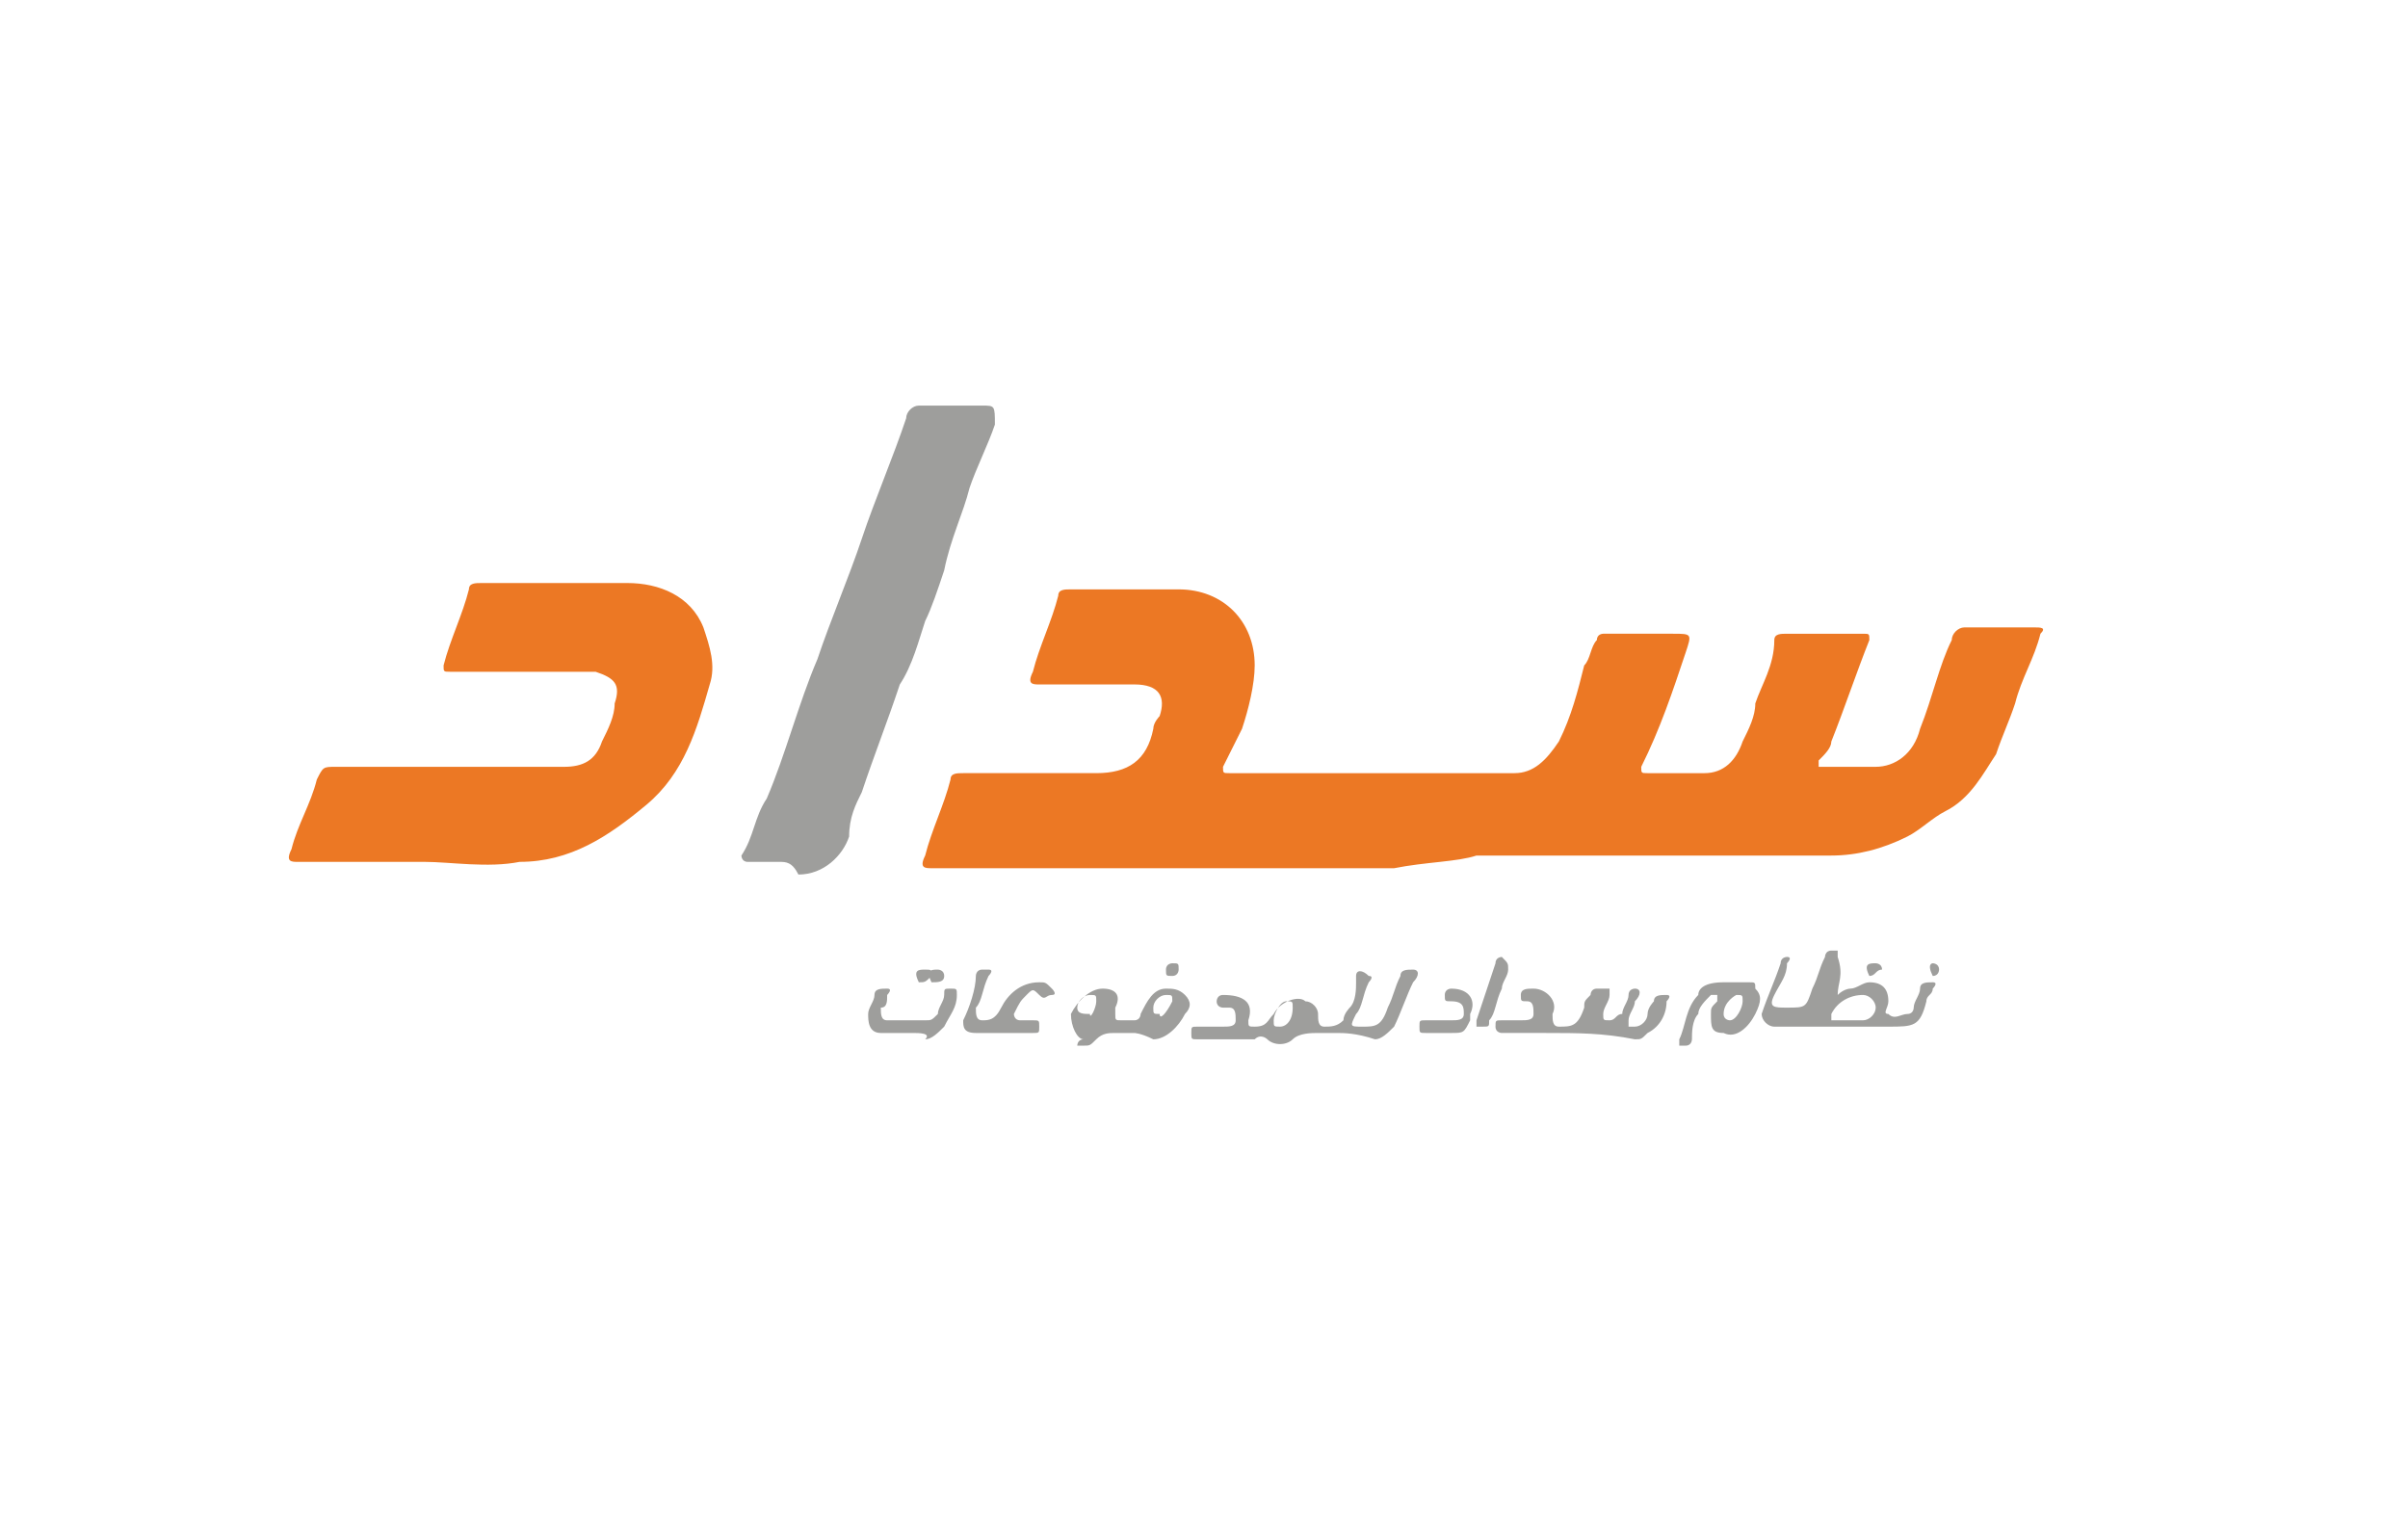 <svg xmlns="http://www.w3.org/2000/svg" width="38" height="24" fill="none" aria-labelledby="pi-sadad" role="img" viewBox="0 0 38 24"><title id="pi-sadad">Sadad</title><path fill="#fff" d="M0 0h38v24H0z"/><path fill="#EC7824" d="M22 13.7h-7.3c-.1 0-.2 0-.1-.2.1-.4.3-.8.4-1.2 0-.1.1-.1.2-.1h2.1c.5 0 .8-.2.9-.7 0-.1.1-.2.1-.2.1-.3 0-.5-.4-.5h-1.5c-.1 0-.2 0-.1-.2.1-.4.3-.8.4-1.2 0-.1.1-.1.2-.1h1.7c.7 0 1.2.5 1.2 1.2 0 .3-.1.7-.2 1l-.3.6c0 .1 0 .1.1.1h4.5c.3 0 .5-.2.7-.5.2-.4.3-.8.4-1.2.1-.1.1-.3.2-.4 0-.1.1-.1.1-.1h1.1c.3 0 .3 0 .2.3-.2.6-.4 1.2-.7 1.8 0 .1 0 .1.1.1h.9c.3 0 .5-.2.6-.5.1-.2.2-.4.2-.6.1-.3.3-.6.3-1 0-.1.1-.1.2-.1h1.2c.1 0 .1 0 .1.1-.2.5-.4 1.1-.6 1.6 0 .1-.1.2-.2.3v.1h.9c.3 0 .6-.2.7-.6.2-.5.3-1 .5-1.4 0-.1.1-.2.2-.2h1.1c.1 0 .2 0 .1.1-.1.4-.3.7-.4 1.1-.1.3-.2.5-.3.8-.2.3-.4.7-.8.9-.2.1-.4.3-.6.4q-.6.3-1.2.3h-5.6c-.3.1-.8.1-1.3.2q0-.15 0 0m-15.3-.1h-2c-.1 0-.2 0-.1-.2.1-.4.3-.7.4-1.1.1-.2.1-.2.3-.2h3.6c.3 0 .5-.1.6-.4.1-.2.2-.4.2-.6.1-.3 0-.4-.3-.5H7.1c-.1 0-.1 0-.1-.1.1-.4.3-.8.4-1.2 0-.1.1-.1.2-.1h2.3c.5 0 1 .2 1.2.7.1.3.2.6.1.9-.2.7-.4 1.4-1 1.9s-1.2.9-2 .9c-.5.1-1.1 0-1.5 0"/><path fill="#9E9E9C" d="M12.3 13.6h-.5c-.1 0-.1-.1-.1-.1.2-.3.2-.6.4-.9.3-.7.5-1.5.8-2.2.2-.6.5-1.3.7-1.9s.5-1.3.7-1.9c0-.1.1-.2.2-.2h1c.2 0 .2 0 .2.3-.1.3-.3.7-.4 1-.1.4-.3.8-.4 1.3-.1.3-.2.6-.3.8-.1.3-.2.7-.4 1-.2.6-.4 1.1-.6 1.7-.1.2-.2.4-.2.7-.1.3-.4.6-.8.6-.1-.2-.2-.2-.3-.2m8.8 2.7h-.3c-.1 0-.3 0-.4.1s-.3.1-.4 0c0 0-.1-.1-.2 0h-.9c-.1 0-.1 0-.1-.1s0-.1.1-.1h.4c.1 0 .2 0 .2-.1s0-.2-.1-.2h-.1s-.1 0-.1-.1c0 0 0-.1.1-.1.3 0 .5.1.4.4 0 .1 0 .1.1.1.2 0 .2-.1.3-.2.1-.2.4-.3.5-.2.1 0 .2.1.2.2s0 .2.1.2.2 0 .3-.1c0-.1.1-.2.1-.2.1-.1.1-.3.1-.4v-.1c0-.1.1-.1.2 0 .1 0 0 .1 0 .1-.1.2-.1.4-.2.5-.1.2-.1.2.1.2s.3 0 .4-.3c.1-.2.1-.3.2-.5 0-.1.1-.1.2-.1s.1.1 0 .2c-.1.2-.2.5-.3.7-.1.1-.2.2-.3.2-.3-.1-.5-.1-.6-.1m-.7-.4c0-.1 0-.1-.1-.1s-.2.2-.2.3 0 .1.1.1.2-.1.2-.3m8.6-.2c.1-.1.2-.1.2-.1.1 0 .2-.1.3-.1q.3 0 .3.3c0 .1-.1.2 0 .2.1.1.2 0 .3 0s.1-.1.1-.1c0-.1.1-.2.1-.3s.1-.1.2-.1 0 .1 0 .1c0 .1-.1.1-.1.2-.1.4-.2.4-.6.4H28c-.1 0-.2-.1-.2-.2.1-.3.2-.5.3-.8 0-.1.1-.1.1-.1.1 0 0 .1 0 .1 0 .2-.1.3-.2.5s0 .2.2.2c.3 0 .3 0 .4-.3.1-.2.1-.3.2-.5 0 0 0-.1.1-.1h.1v.1c.1.3 0 .4 0 .6m.2.4h.2c.1 0 .2-.1.2-.2s-.1-.2-.2-.2c-.2 0-.4.1-.5.3v.1zm-4.8.2h-.7s-.1 0-.1-.1 0-.1.1-.1h.3c.1 0 .2 0 .2-.1s0-.2-.1-.2-.1 0-.1-.1.1-.1.2-.1c.2 0 .4.2.3.4 0 .1 0 .2.1.2.2 0 .3 0 .4-.3 0-.1 0-.1.1-.2 0 0 0-.1.1-.1h.2v.1c0 .1-.1.2-.1.3s0 .1.1.1.1-.1.2-.1c0-.1.1-.2.1-.3s.1-.1.1-.1c.1 0 .1.1 0 .2 0 .1-.1.2-.1.3v.1h.1c.1 0 .2-.1.2-.2s.1-.2.1-.2c0-.1.1-.1.2-.1s0 .1 0 .1c0 .2-.1.4-.3.5-.1.1-.1.1-.2.1-.5-.1-.9-.1-1.4-.1m-6.5 0h-.3c-.1 0-.2 0-.3.1s-.1.1-.2.1H17s0-.1.1-.1c-.1 0-.2-.2-.2-.4.1-.2.3-.4.5-.4s.3.1.2.3v.1c0 .1 0 .1.1.1h.2c.1 0 .1-.1.1-.1.1-.2.2-.4.4-.4.1 0 .2 0 .3.1q.15.15 0 .3c-.1.2-.3.4-.5.4-.2-.1-.3-.1-.3-.1m.6-.5c0-.1 0-.1-.1-.1s-.2.1-.2.2 0 .1.1.1c0 .1.1 0 .2-.2m-1.2 0c0-.1 0-.1-.1-.1s-.2.1-.2.2.1.1.2.1c0 .1.1-.1.1-.2m-1.4.5h-.5c-.2 0-.2-.1-.2-.2.1-.2.2-.5.2-.7 0 0 0-.1.1-.1h.1c.1 0 0 .1 0 .1-.1.2-.1.4-.2.5 0 .1 0 .2.1.2s.2 0 .3-.2.3-.4.6-.4c.1 0 .1 0 .2.1 0 0 .1.1 0 .1s-.1.1-.2 0-.1-.1-.2 0-.1.1-.2.3c0 0 0 .1.1.1h.2c.1 0 .1 0 .1.1s0 .1-.1.1zm11.3-.8h.4c.1 0 .1 0 .1.1.1.1.1.2 0 .4s-.3.4-.5.3c-.2 0-.2-.1-.2-.3 0-.1 0-.1.1-.2v-.1H27c-.1.1-.2.2-.2.3-.1.1-.1.3-.1.4 0 0 0 .1-.1.1h-.1v-.1c.1-.2.1-.5.3-.7 0-.1.1-.2.4-.2m0 .5c0 .1.1.1.1.1.1 0 .2-.2.2-.3s0-.1-.1-.1c0 0-.2.1-.2.3m-12.8.3h-.5c-.2 0-.2-.2-.2-.3s.1-.2.1-.3.1-.1.2-.1 0 .1 0 .1c0 .1 0 .2-.1.2 0 .1 0 .2.1.2h.6c.1 0 .1 0 .2-.1 0-.1.1-.2.1-.3s0-.1.1-.1.1 0 .1.1c0 .2-.1.3-.2.5-.1.1-.2.2-.3.2.1-.1-.1-.1-.2-.1m8.5 0h-.4c-.1 0-.1 0-.1-.1s0-.1.1-.1h.4c.1 0 .2 0 .2-.1s0-.2-.2-.2c-.1 0-.1 0-.1-.1s.1-.1.1-.1c.3 0 .4.2.3.4v.1c-.1.2-.1.2-.3.2m.9-1c0 .1-.1.2-.1.3-.1.2-.1.4-.2.5 0 .1 0 .1-.1.1h-.1v-.1l.3-.9c0-.1.1-.1.1-.1.1.1.1.1.1.2m-9.1.2c-.1-.2 0-.2.1-.2 0 0 .1 0 .1.1s-.1.1-.2.1"/><path fill="#9E9E9C" d="M14.5 15.5q-.15 0 0 0c-.1-.2 0-.2.1-.2s.1 0 .1.1c-.1.1-.1.1-.2.1m4-.1c-.1 0-.1 0-.1-.1s.1-.1.1-.1c.1 0 .1 0 .1.1 0 0 0 .1-.1.1m12 0q-.15 0 0 0c-.1-.2 0-.2 0-.2s.1 0 .1.1c0 0 0 .1-.1.1m-1 0c-.1 0 0 0 0 0-.1-.2 0-.2.1-.2 0 0 .1 0 .1.1-.1 0-.1.1-.2.1"/></svg>